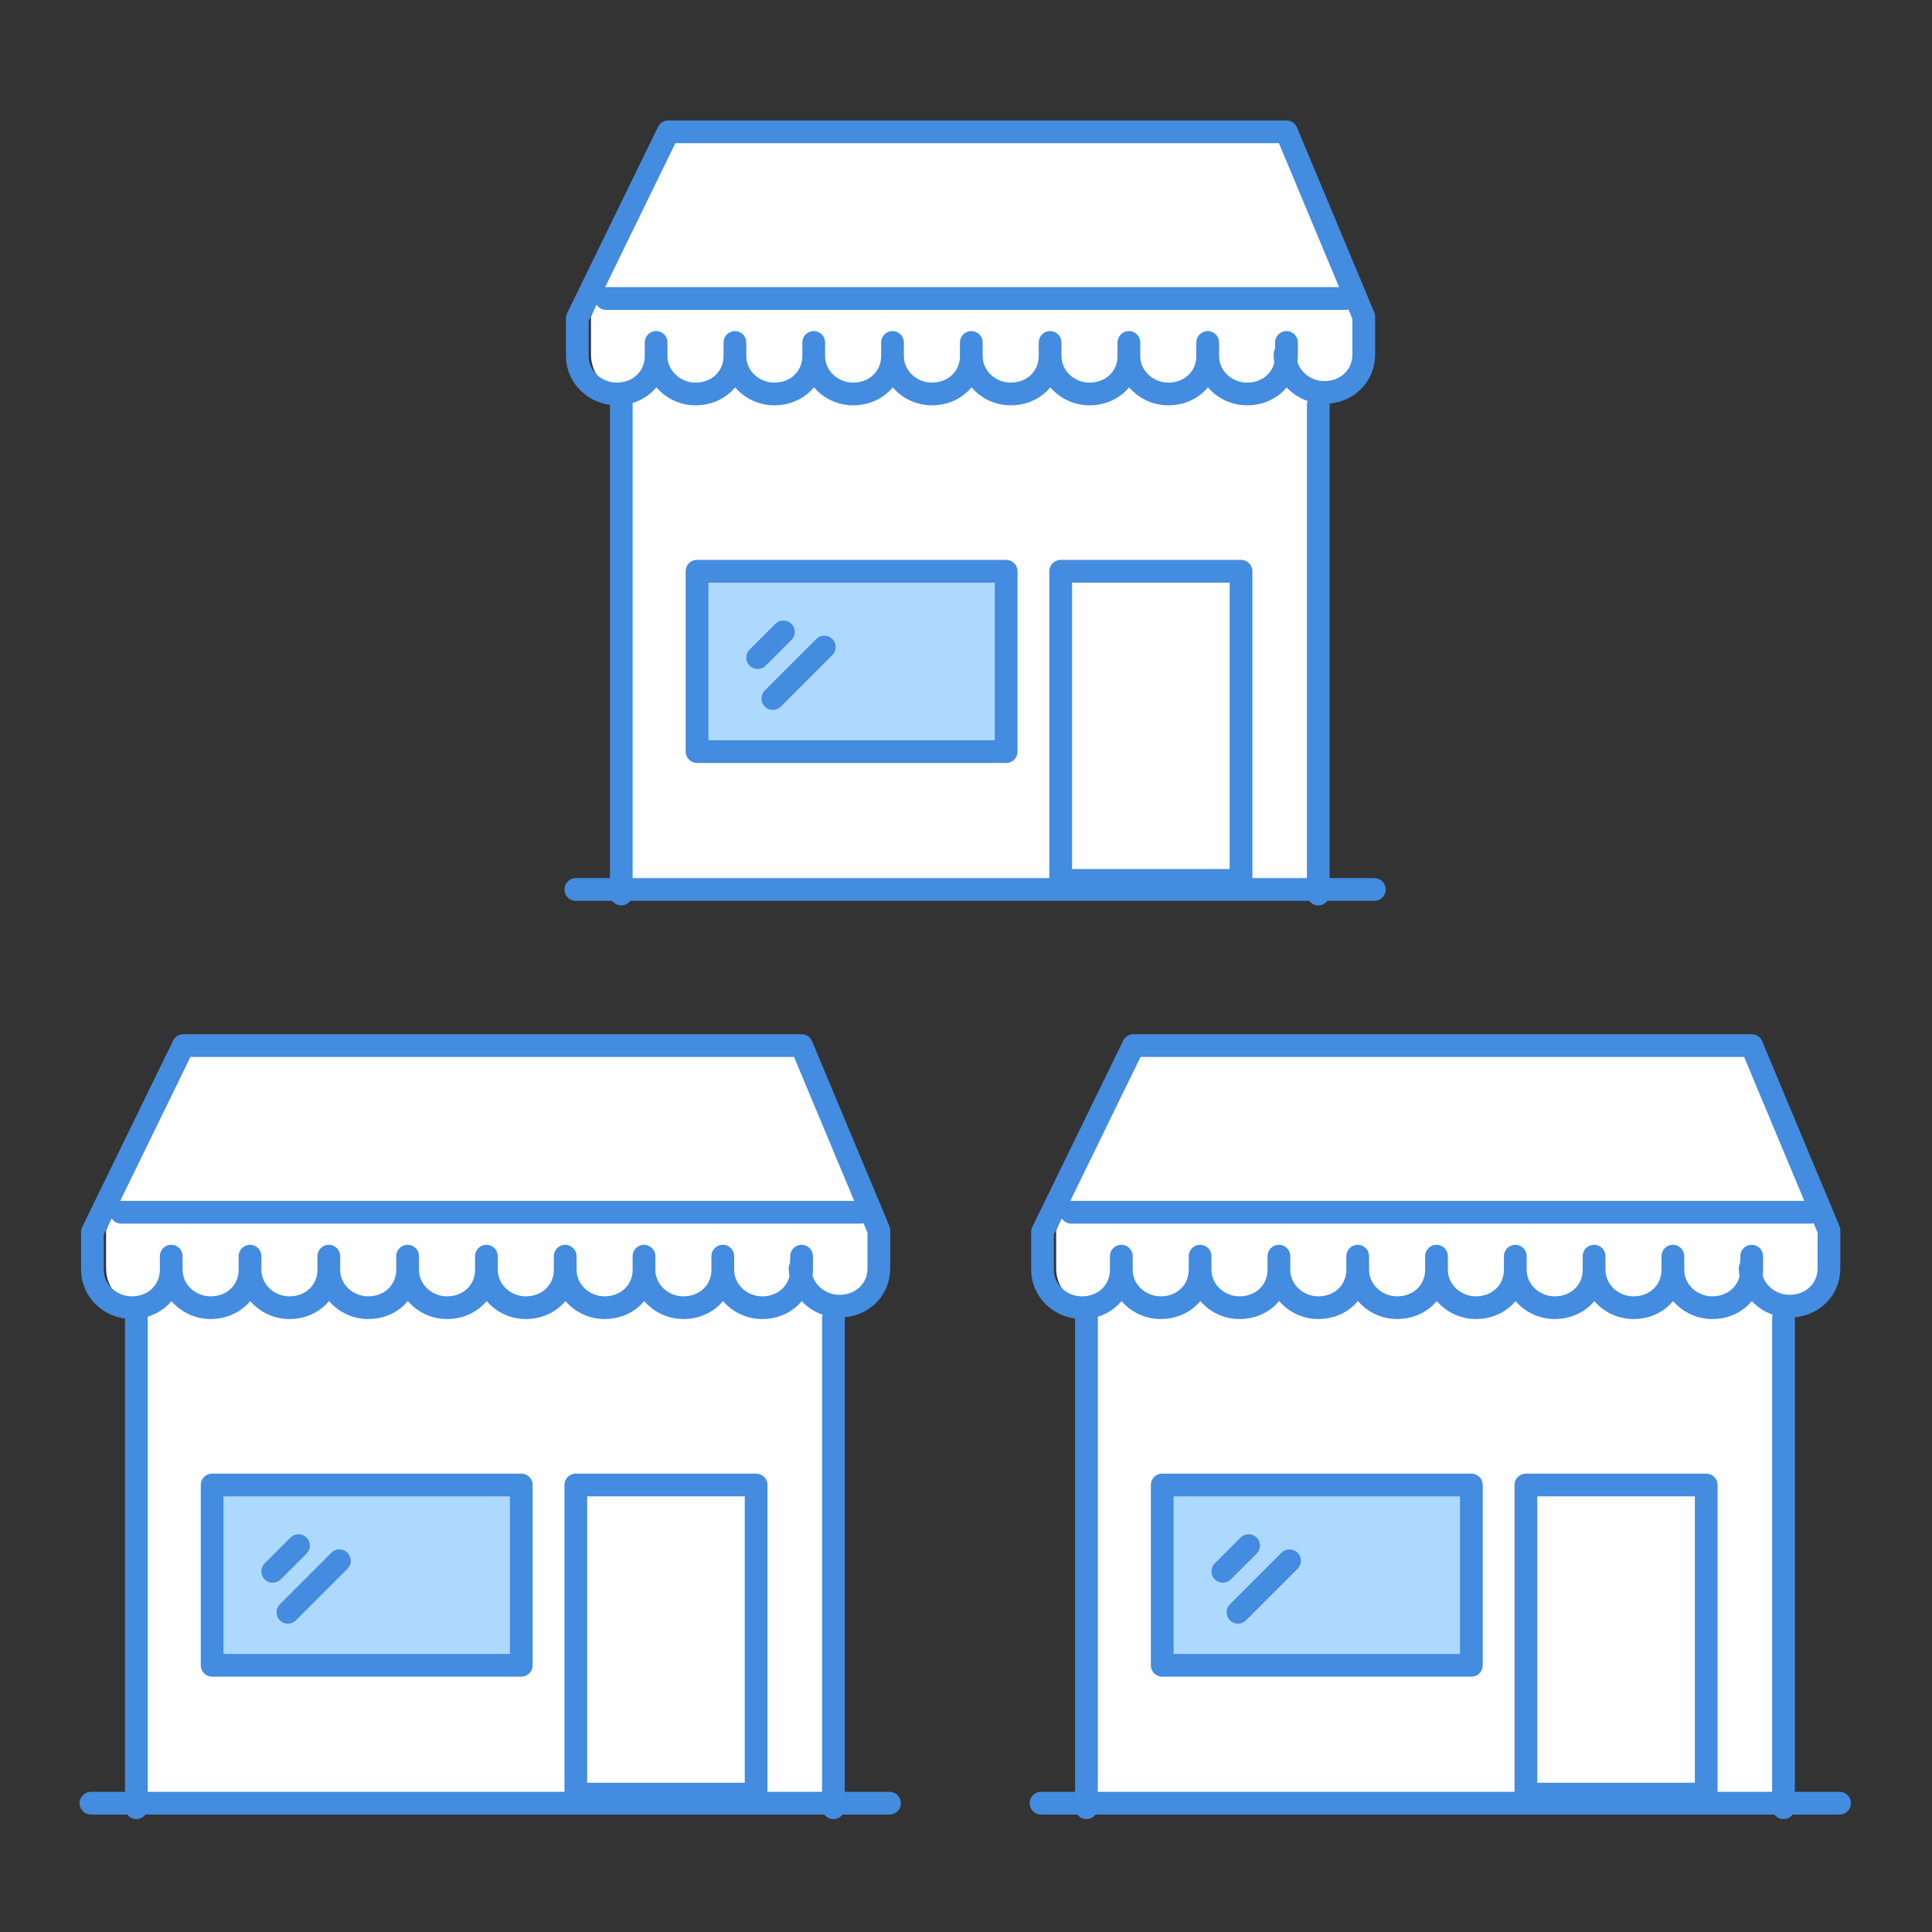 <?xml version="1.0" encoding="utf-8"?>
<!-- Generator: Adobe Illustrator 22.1.0, SVG Export Plug-In . SVG Version: 6.00 Build 0)  -->
<svg version="1.1" id="Layer_1" xmlns="http://www.w3.org/2000/svg" xmlns:xlink="http://www.w3.org/1999/xlink" x="0px" y="0px"
	 viewBox="0 0 127.5 127.5" style="enable-background:new 0 0 127.5 127.5;" xml:space="preserve">
<rect x="0" y="0" width="127.5" height="127.5" fill="#333333" stroke="none"/>
<style type="text/css">
	.st0{fill:#FEFEFE;}
	.st1{fill:none;stroke:#438CDF;stroke-width:1.5;stroke-linecap:round;stroke-linejoin:round;}
	.st2{fill:#AED9FF;}
</style>
<g>
	<path class="st0" d="M55.5,118.6V86.3c1.4,0,2.6-1.1,2.6-2.5l0,0v-2.5L52.9,69H12.1L7,81.2v2.5c0,1.4,1.1,2.5,2.6,2.5l0,0v32.3
		C9.6,118.6,55.5,118.6,55.5,118.6z"/>
	<path class="st1" d="M6,119h52.7 M9,119.3V87 M55,119.3V87 M52.9,82.9v0.9c0,1.4-1.1,2.5-2.6,2.5l0,0c-1.4,0-2.6-1.1-2.6-2.5l0,0
		v-0.9v0.9c0,1.4-1.1,2.5-2.6,2.5l0,0c-1.4,0-2.6-1.1-2.6-2.5l0,0v-0.9v0.9c0,1.4-1.1,2.5-2.6,2.5l0,0c-1.4,0-2.6-1.1-2.6-2.5l0,0
		v-0.9v0.9c0,1.4-1.1,2.5-2.6,2.5c-1.4,0-2.6-1.1-2.6-2.5l0,0v-0.9v0.9c0,1.4-1.1,2.5-2.6,2.5l0,0c-1.4,0-2.6-1.1-2.6-2.5l0,0v-0.9
		v0.9c0,1.4-1.1,2.5-2.6,2.5l0,0c-1.4,0-2.6-1.1-2.6-2.5l0,0v-0.9v0.9c0,1.4-1.1,2.5-2.6,2.5l0,0c-1.4,0-2.6-1.1-2.6-2.5v-0.9v0.9
		c0,1.4-1.1,2.5-2.6,2.5l0,0c-1.4,0-2.6-1.1-2.6-2.5l0,0v-0.9v0.9c0,1.4-1.1,2.5-2.6,2.5l0,0c-1.4,0-2.6-1.1-2.6-2.5l0,0v-2.5
		l6-12.3h40.8L58,81.2v2.5c0,1.4-1.1,2.5-2.6,2.5l0,0c-1.4,0-2.6-1.1-2.6-2.5C52.9,83.8,52.9,82.9,52.9,82.9z M56.8,80H8 M38,118.4
		h11.9V98H38V118.4z"/>
	<path class="st2" d="M14,109.9h20.4V98H14V109.9z"/>
	<path class="st1" d="M14,109.9h20.4V98H14V109.9z M19.7,102l-1.7,1.7 M22.4,103l-3.4,3.4"/>
</g>
<g>
	<path class="st0" d="M118.2,118.6V86.3c1.4,0,2.6-1.1,2.6-2.5l0,0v-2.5L115.6,69H74.8l-5.1,12.2v2.5c0,1.4,1.1,2.5,2.6,2.5l0,0
		v32.3C72.3,118.6,118.2,118.6,118.2,118.6z"/>
	<path class="st1" d="M68.7,119h52.7 M71.7,119.3V87 M117.7,119.3V87 M115.6,82.9v0.9c0,1.4-1.1,2.5-2.6,2.5l0,0
		c-1.4,0-2.6-1.1-2.6-2.5l0,0v-0.9v0.9c0,1.4-1.1,2.5-2.6,2.5l0,0c-1.4,0-2.6-1.1-2.6-2.5l0,0v-0.9v0.9c0,1.4-1.1,2.5-2.6,2.5l0,0
		c-1.4,0-2.6-1.1-2.6-2.5l0,0v-0.9v0.9c0,1.4-1.1,2.5-2.6,2.5c-1.4,0-2.6-1.1-2.6-2.5l0,0v-0.9v0.9c0,1.4-1.1,2.5-2.6,2.5l0,0
		c-1.4,0-2.6-1.1-2.6-2.5l0,0v-0.9v0.9c0,1.4-1.1,2.5-2.6,2.5l0,0c-1.4,0-2.6-1.1-2.6-2.5l0,0v-0.9v0.9c0,1.4-1.1,2.5-2.6,2.5l0,0
		c-1.4,0-2.6-1.1-2.6-2.5v-0.9v0.9c0,1.4-1.1,2.5-2.6,2.5l0,0c-1.4,0-2.6-1.1-2.6-2.5l0,0v-0.9v0.9c0,1.4-1.1,2.5-2.6,2.5l0,0
		c-1.4,0-2.6-1.1-2.6-2.5l0,0v-2.5l6-12.3h40.8l5.1,12.2v2.5c0,1.4-1.1,2.5-2.6,2.5l0,0c-1.4,0-2.6-1.1-2.6-2.5
		C115.6,83.8,115.6,82.9,115.6,82.9z M119.5,80H70.7 M100.7,118.4h11.9V98h-11.9V118.4z"/>
	<path class="st2" d="M76.7,109.9h20.4V98H76.7V109.9z"/>
	<path class="st1" d="M76.7,109.9h20.4V98H76.7V109.9z M82.4,102l-1.7,1.7 M85.1,103l-3.4,3.4"/>
</g>
<g>
	<path class="st0" d="M87.5,58.3V26c1.4,0,2.6-1.1,2.6-2.5l0,0V21L84.9,8.7H44.1L39,20.9v2.5c0,1.4,1.1,2.5,2.6,2.5l0,0v32.3
		C41.6,58.3,87.5,58.3,87.5,58.3z"/>
	<path class="st1" d="M38,58.7h52.7 M41,59V26.7 M87,59V26.7 M84.9,22.6v0.9c0,1.4-1.1,2.5-2.6,2.5l0,0c-1.4,0-2.6-1.1-2.6-2.5l0,0
		v-0.9v0.9c0,1.4-1.1,2.5-2.6,2.5l0,0c-1.4,0-2.6-1.1-2.6-2.5l0,0v-0.9v0.9c0,1.4-1.1,2.5-2.6,2.5l0,0c-1.4,0-2.6-1.1-2.6-2.5l0,0
		v-0.9v0.9c0,1.4-1.1,2.5-2.6,2.5c-1.4,0-2.6-1.1-2.6-2.5l0,0v-0.9v0.9c0,1.4-1.1,2.5-2.6,2.5l0,0c-1.4,0-2.6-1.1-2.6-2.5l0,0v-0.9
		v0.9c0,1.4-1.1,2.5-2.6,2.5l0,0c-1.4,0-2.6-1.1-2.6-2.5l0,0v-0.9v0.9c0,1.4-1.1,2.5-2.6,2.5l0,0c-1.4,0-2.6-1.1-2.6-2.5v-0.9v0.9
		c0,1.4-1.1,2.5-2.6,2.5l0,0c-1.4,0-2.6-1.1-2.6-2.5l0,0v-0.9v0.9c0,1.4-1.1,2.5-2.6,2.5l0,0c-1.4,0-2.6-1.1-2.6-2.5l0,0V21l6-12.3
		h40.8L90,20.9v2.5c0,1.4-1.1,2.5-2.6,2.5l0,0c-1.4,0-2.6-1.1-2.6-2.5C84.9,23.5,84.9,22.6,84.9,22.6z M88.8,19.7H40 M70,58.1h11.9
		V37.7H70V58.1z"/>
	<path class="st2" d="M46,49.6h20.4V37.7H46V49.6z"/>
	<path class="st1" d="M46,49.6h20.4V37.7H46V49.6z M51.7,41.7L50,43.4 M54.4,42.7L51,46.1"/>
</g>
</svg>
